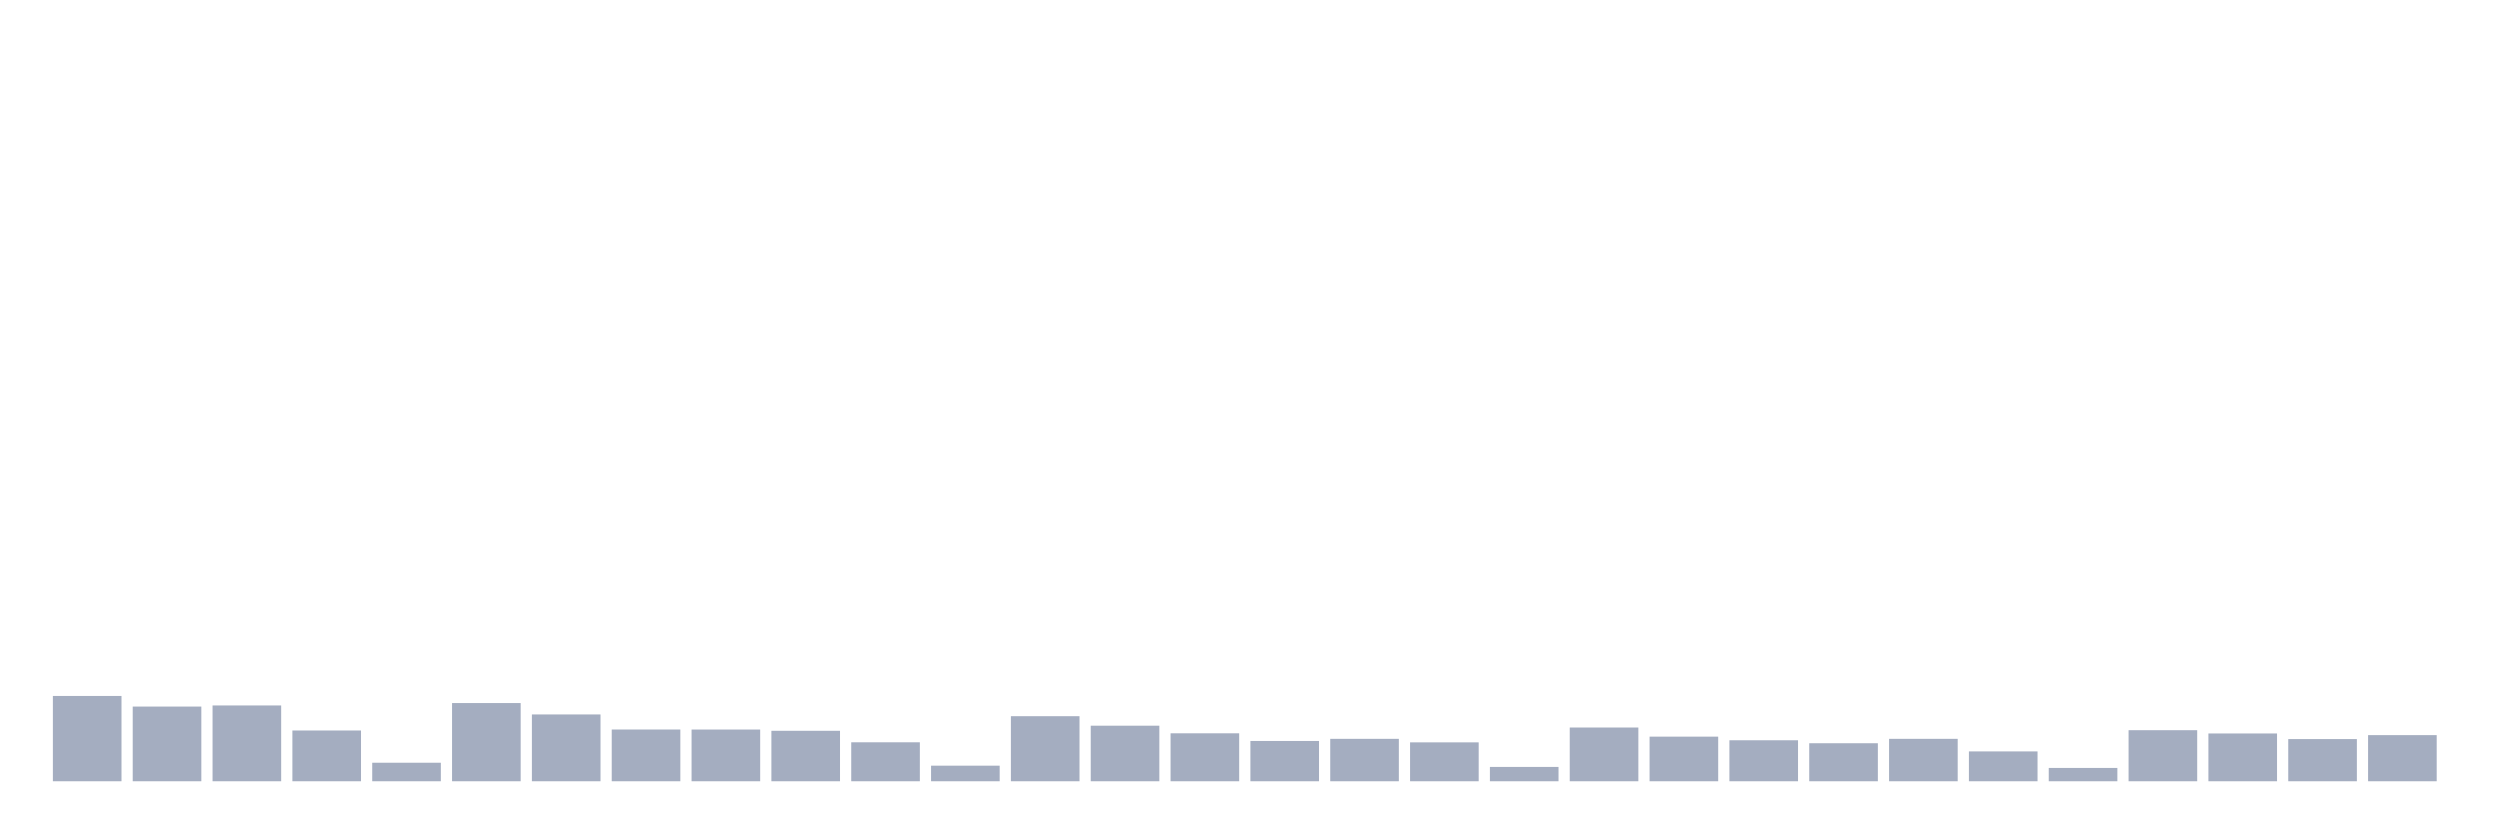 <svg xmlns="http://www.w3.org/2000/svg" viewBox="0 0 480 160"><g transform="translate(10,10)"><rect class="bar" x="0.153" width="13.175" y="123.623" height="16.377" fill="rgb(164,173,192)"></rect><rect class="bar" x="15.482" width="13.175" y="125.66" height="14.34" fill="rgb(164,173,192)"></rect><rect class="bar" x="30.81" width="13.175" y="125.446" height="14.554" fill="rgb(164,173,192)"></rect><rect class="bar" x="46.138" width="13.175" y="130.254" height="9.746" fill="rgb(164,173,192)"></rect><rect class="bar" x="61.466" width="13.175" y="136.444" height="3.556" fill="rgb(164,173,192)"></rect><rect class="bar" x="76.794" width="13.175" y="124.985" height="15.015" fill="rgb(164,173,192)"></rect><rect class="bar" x="92.123" width="13.175" y="127.172" height="12.828" fill="rgb(164,173,192)"></rect><rect class="bar" x="107.451" width="13.175" y="130.066" height="9.934" fill="rgb(164,173,192)"></rect><rect class="bar" x="122.779" width="13.175" y="130.072" height="9.928" fill="rgb(164,173,192)"></rect><rect class="bar" x="138.107" width="13.175" y="130.312" height="9.688" fill="rgb(164,173,192)"></rect><rect class="bar" x="153.436" width="13.175" y="132.519" height="7.481" fill="rgb(164,173,192)"></rect><rect class="bar" x="168.764" width="13.175" y="137.009" height="2.991" fill="rgb(164,173,192)"></rect><rect class="bar" x="184.092" width="13.175" y="127.509" height="12.491" fill="rgb(164,173,192)"></rect><rect class="bar" x="199.42" width="13.175" y="129.333" height="10.667" fill="rgb(164,173,192)"></rect><rect class="bar" x="214.748" width="13.175" y="130.793" height="9.207" fill="rgb(164,173,192)"></rect><rect class="bar" x="230.077" width="13.175" y="132.265" height="7.735" fill="rgb(164,173,192)"></rect><rect class="bar" x="245.405" width="13.175" y="131.857" height="8.143" fill="rgb(164,173,192)"></rect><rect class="bar" x="260.733" width="13.175" y="132.532" height="7.468" fill="rgb(164,173,192)"></rect><rect class="bar" x="276.061" width="13.175" y="137.249" height="2.751" fill="rgb(164,173,192)"></rect><rect class="bar" x="291.39" width="13.175" y="129.683" height="10.317" fill="rgb(164,173,192)"></rect><rect class="bar" x="306.718" width="13.175" y="131.435" height="8.565" fill="rgb(164,173,192)"></rect><rect class="bar" x="322.046" width="13.175" y="132.129" height="7.871" fill="rgb(164,173,192)"></rect><rect class="bar" x="337.374" width="13.175" y="132.7" height="7.3" fill="rgb(164,173,192)"></rect><rect class="bar" x="352.702" width="13.175" y="131.857" height="8.143" fill="rgb(164,173,192)"></rect><rect class="bar" x="368.031" width="13.175" y="134.27" height="5.73" fill="rgb(164,173,192)"></rect><rect class="bar" x="383.359" width="13.175" y="137.443" height="2.557" fill="rgb(164,173,192)"></rect><rect class="bar" x="398.687" width="13.175" y="130.196" height="9.804" fill="rgb(164,173,192)"></rect><rect class="bar" x="414.015" width="13.175" y="130.825" height="9.175" fill="rgb(164,173,192)"></rect><rect class="bar" x="429.344" width="13.175" y="131.902" height="8.098" fill="rgb(164,173,192)"></rect><rect class="bar" x="444.672" width="13.175" y="131.143" height="8.857" fill="rgb(164,173,192)"></rect></g></svg>
